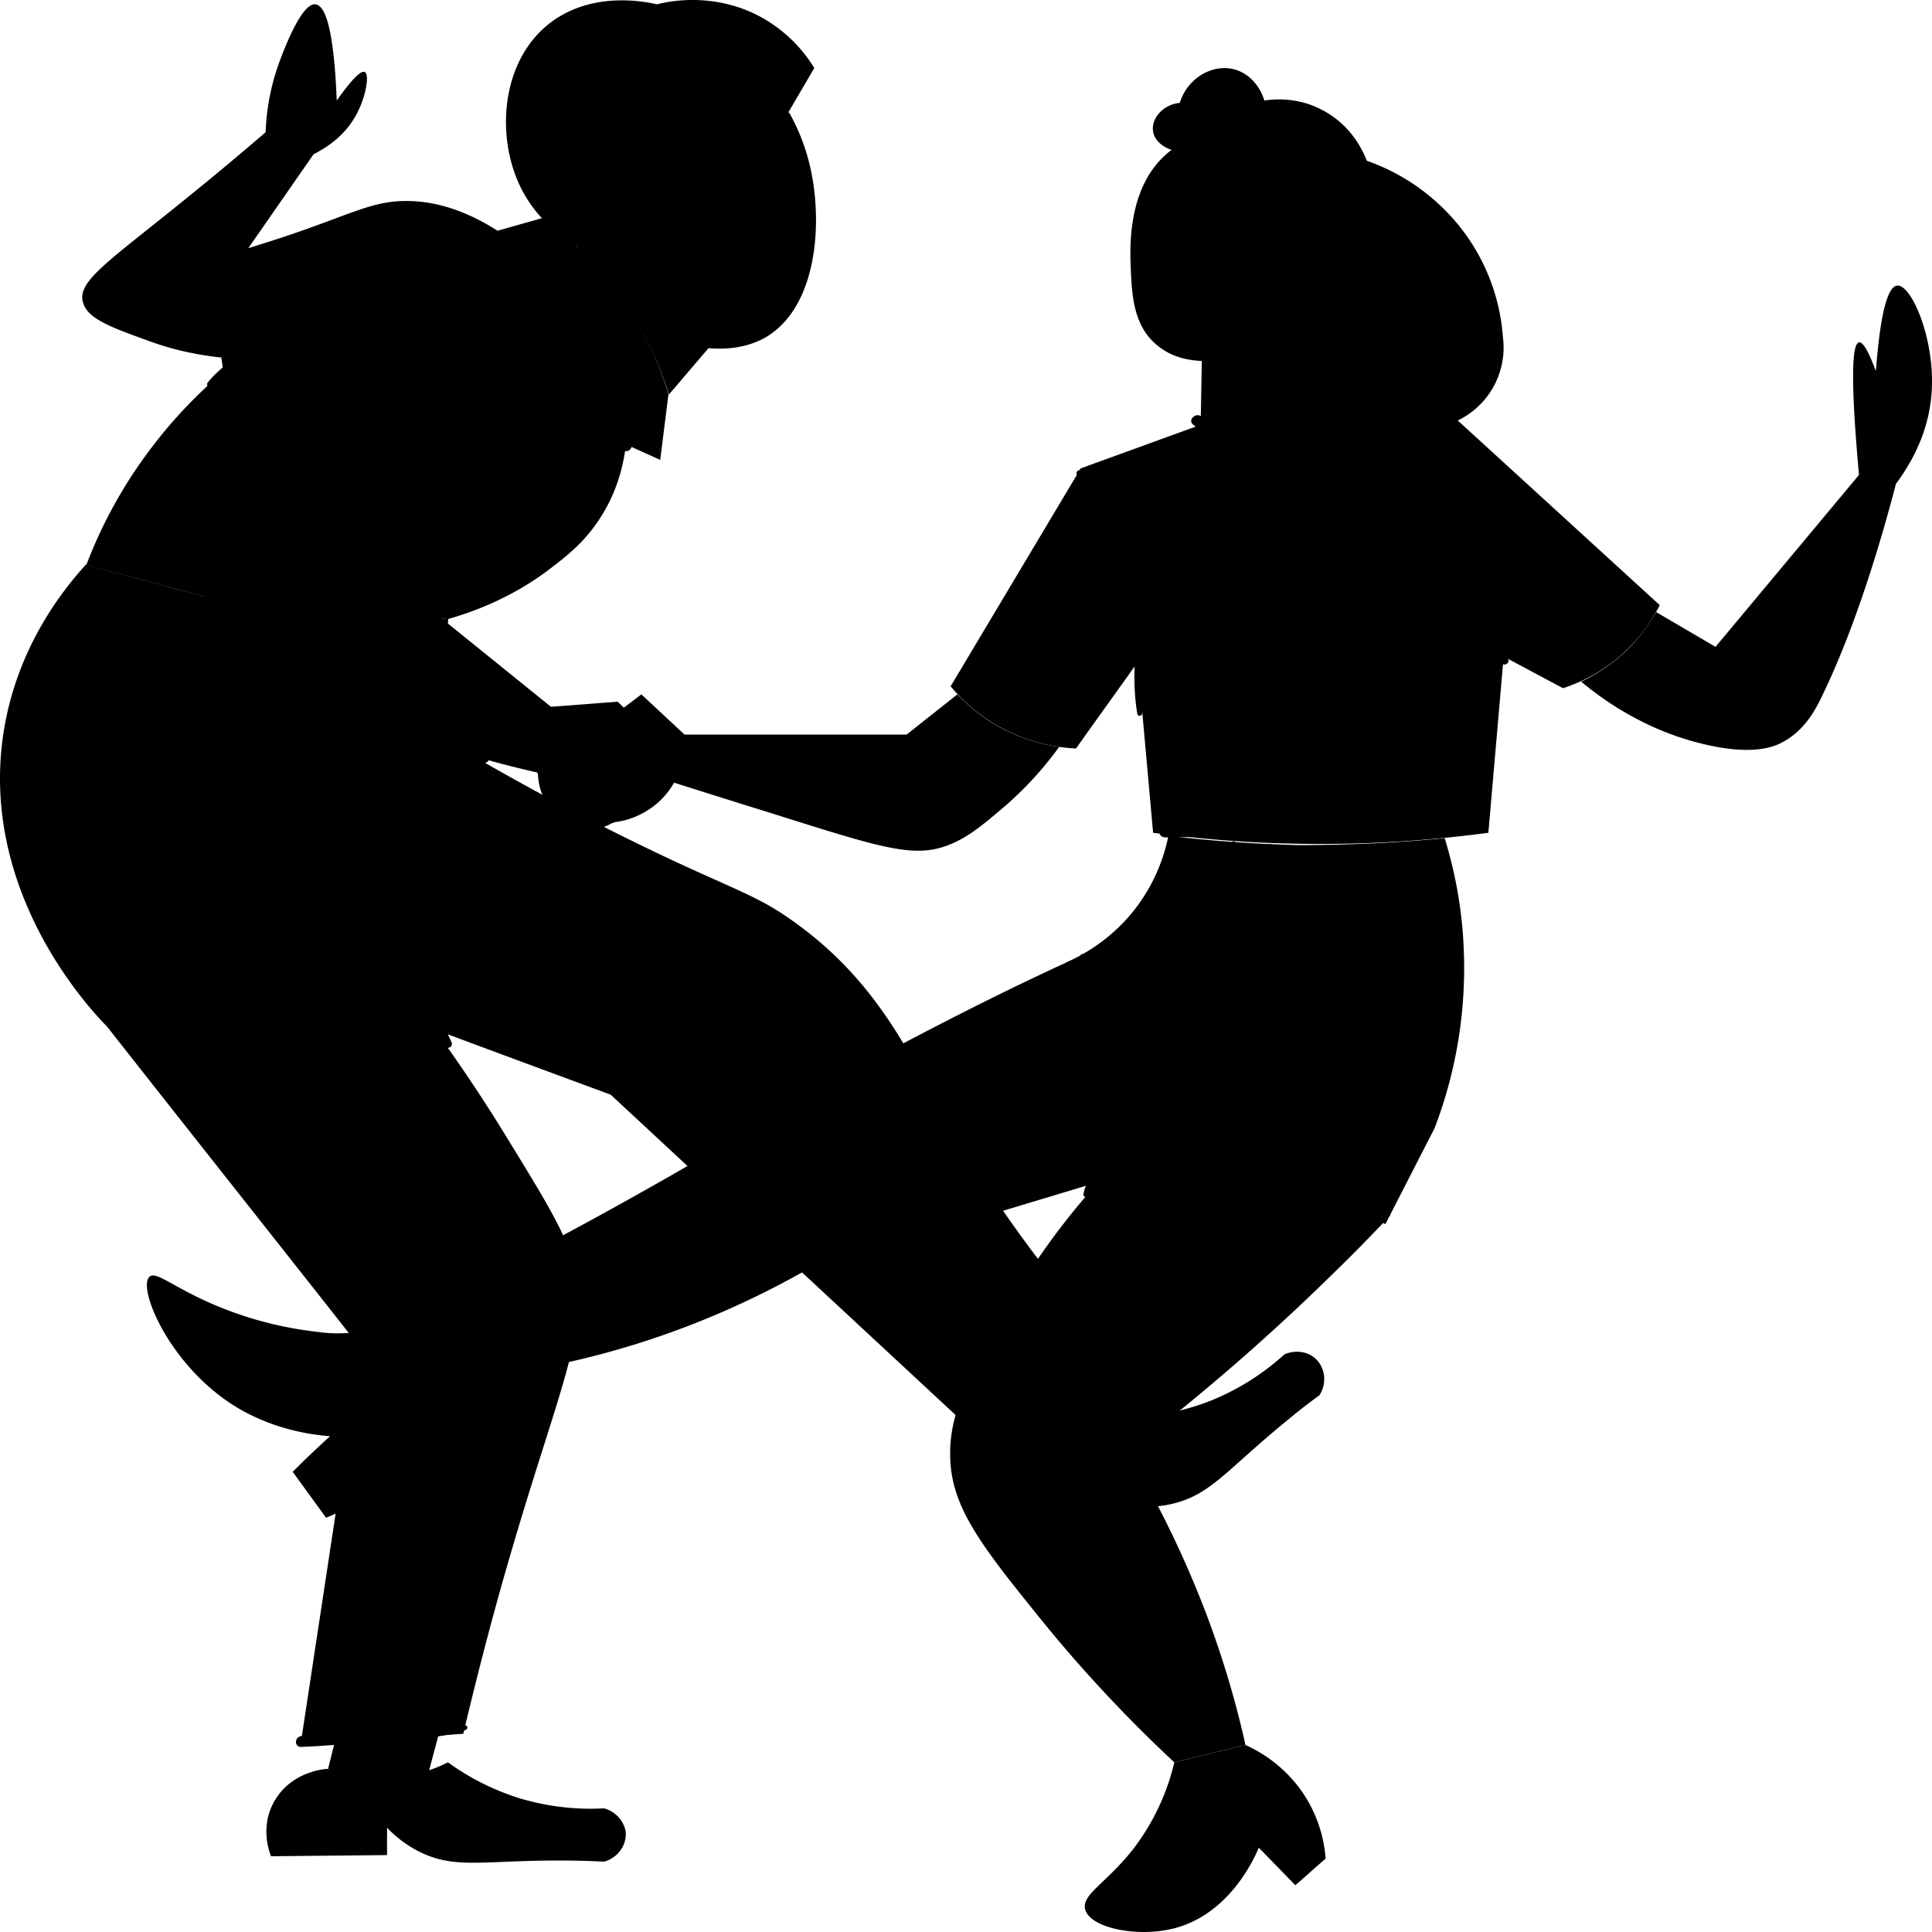 <svg width="70" height="70" fill="none" xmlns="http://www.w3.org/2000/svg"><path d="M19.662 7.898l-1.637.462c-1.396-.896-2.535-1.078-3.304-1.078-1.239 0-1.95.462-4.357 1.274-1.225.406-2.236.7-2.906.868.214 1.344.427 2.702.641 4.046a16.994 16.994 0 00-2.52 2.633 16.917 16.917 0 00-2.45 4.366c1.68.448 3.347.896 5.027 1.344l8.074.616c1.837-.516 3.09-1.344 3.788-1.89.584-.447 1.254-.98 1.809-1.904.612-.992.783-1.96.854-2.532l1.24.56.299-2.38a12.167 12.167 0 00-4.558-6.385zm22.8-2.464c-.356-.112-.64-.364-.684-.672-.07-.448.328-.966.969-1.036.27-.882 1.14-1.386 1.894-1.232.555.112.997.574 1.168 1.148.285-.042 1.196-.154 2.136.364 1.096.588 1.48 1.582 1.58 1.82a7.47 7.47 0 013.233 2.226 7.257 7.257 0 011.695 4.158 2.934 2.934 0 01-1.894 3.135 3.017 3.017 0 01-3.475-1.062c-1.88-1.093-3.76-2.2-5.654-3.29l-.968-5.56z" fill="#000"/><path d="M43.516 15.387l-4.358 1.582-4.714 7.896a6.132 6.132 0 001.98 1.582 6.39 6.39 0 002.563.672c.74-1.05 1.496-2.086 2.236-3.136l.556 6.19c1.48.194 3.118.35 4.884.39 2.72.07 5.17-.11 7.263-.39l.555-6.386 2.15 1.148a6.076 6.076 0 001.695-.868 5.96 5.96 0 001.809-2.142l-7.32-6.692-3.73-.95c-.115.18-1.254 1.762-3.234 1.82a3.94 3.94 0 01-2.335-.716zM8.17 21.813c2.692.21 5.383.42 8.074.616-.156 1.386-.327 2.758-.484 4.144a93.837 93.837 0 008.474 4.536c2.606 1.218 3.318 1.4 4.6 2.338 2.962 2.142 4.086 4.705 5.482 7.181 1.41 2.494 3.717 5.978 7.505 9.844-1.068 1.51-2.122 3.01-3.19 4.52l-16.505-15.33c-2.122-.783-4.244-1.567-6.38-2.365a57.275 57.275 0 012.55 3.808c1.352 2.198 2.021 3.303 2.335 4.227.883 2.632-.214 4.396-2.137 10.99-.441 1.5-1.053 3.724-1.708 6.496l-5.896.393 2.18-14.365c-3.063-3.892-6.139-7.77-9.2-11.661-.527-.532-4.714-4.9-3.717-10.793.498-2.955 2.093-4.985 2.961-5.937 1.695.462 3.376.91 5.056 1.358z" fill="#000"/><path d="M28.577 4.048l.926-1.582A5.19 5.19 0 0027.438.548C25.8-.278 24.234.044 23.807.156c-.442-.098-2.222-.462-3.717.56-1.937 1.33-2.165 4.2-1.21 6.104.626 1.246 1.665 1.904 2.178 2.184h7.505V4.048h.014zM41.11 51.353a8.938 8.938 0 002.749-.6 8.923 8.923 0 002.677-1.68c.384-.17.84-.114 1.125.152.356.322.427.897.142 1.33-.27.197-.683.504-1.167.91-2.165 1.764-2.749 2.674-4.116 3.01-.342.084-.869.168-1.552.084l.64.756-3.19 2.674c-.1-.056-1.039-.574-1.224-1.68-.185-1.19.655-1.987.726-2.044a5.412 5.412 0 002.008-1.232 5.252 5.252 0 001.182-1.68z" fill="#000"/><path d="M26.726 3.88a3.913 3.913 0 01-1.894-1.414c.114.476.228 1.302.043 2.296-.171.91-.556 1.582-.812 1.988a1.134 1.134 0 00-1.424-.098 1.078 1.078 0 00-.342 1.372c-.47.308-.926.602-1.396.91.57.546 1.253 1.288 1.88 2.268a12.289 12.289 0 011.453 3.093c.484-.56.954-1.12 1.438-1.68 1.011.085 1.638-.167 1.994-.35 1.994-1.091 2.179-4.34 1.637-6.425a7.333 7.333 0 00-.712-1.764c-.37.014-1.068.084-1.865-.196zm17.516 1.232c.143-.126.086-.378.086-.392.37.224.996.672 1.495 1.47a4.445 4.445 0 01.684 2.618c.498-.392 1.196-.378 1.609 0 .484.448.498 1.316-.086 1.82-.085.182-.527 1.19-.085 2.296a2.852 2.852 0 001.125 1.343c-.114.168-1.396 1.89-3.475 1.82-1.011-.028-1.752-.474-2.093-.714l.042-2.295c-.384-.014-1.053-.098-1.609-.56-.883-.714-.925-1.848-.968-2.856-.029-.756-.114-3.052 1.495-4.242a3.43 3.43 0 011.054-.518c.228.308.57.336.726.21zM20.973 28.953c-.114-.196-.129-.336-.271-.504-.313-.364-.826-.434-1.21-.447 0 .18.028.475.156.783.043.112.484 1.148 1.481 1.26.499.057.897-.126 1.097-.252-.77-.224-1.097-.56-1.253-.84zm15.437-2.506a6.525 6.525 0 001.965.616 12.746 12.746 0 01-2.008 2.184c-.712.602-1.253 1.065-1.937 1.345-1.296.53-2.42.153-6.593-1.163-.641-.196-1.923-.602-3.617-1.134l-.741-1.903-1.153.237-.542-.364 1.453-1.106 1.566 1.456h8.046l1.838-1.456c.356.364.911.883 1.723 1.288z" fill="#000"/><path d="M60.007 22.177l2.15 1.26 5.198-6.23c-.285-3.15-.285-4.745 0-4.801.142-.028.342.322.612 1.036.186-2.45.499-3.066.77-3.094.512-.056 1.367 1.918 1.253 3.807-.086 1.568-.826 2.744-1.296 3.374-.385 1.484-1.339 4.928-2.663 7.658-.257.546-.67 1.33-1.538 1.75-.228.112-1.026.462-2.863 0-.968-.238-2.606-.798-4.343-2.24a6.282 6.282 0 001.808-1.288c.413-.447.712-.882.912-1.232zm-45.243-3.402a10.975 10.975 0 011.751 2.73l-1.267.294 4.713 3.808c.812-.055 1.61-.125 2.421-.182a11.64 11.64 0 002.42 1.848c-.027.182-.212 1.386-1.337 2.086-.2.126-.983.603-1.994.393-1.424-.28-1.965-1.667-2.008-1.765a32.244 32.244 0 01-6.65-2.254c-2.407-1.12-5.369-2.52-5.27-4.088.044-.63.998-1.428 2.906-2.996a46.033 46.033 0 012.236-1.722c.626.42 1.353 1.022 2.079 1.848zm-1.51 45.836a3.253 3.253 0 01-1.367-.52l.57-2.295 3.474.91-.384 1.442c-.3.168-1.168.616-2.292.463zM8.997 8.991l2.364-3.402c.413-.21 1.14-.644 1.567-1.47.328-.616.47-1.428.285-1.512-.072-.028-.271-.014-1.012 1.036C12.086.787 11.73.2 11.432.157c-.556-.084-1.31 2.086-1.368 2.254a8.207 8.207 0 00-.44 2.38 115.78 115.78 0 01-2.75 2.296c-2.89 2.352-4.073 3.08-3.873 3.85.156.616 1.025.924 2.421 1.427 1.04.379 1.95.519 2.577.589.328-1.316.656-2.632.997-3.962zM50.38 44.03a69.412 69.412 0 01-2.264 2.295 78.654 78.654 0 01-7.263 6.272 37.12 37.12 0 012.663 5.39 34.707 34.707 0 011.61 5.236c-.855.21-1.724.42-2.578.63a50.725 50.725 0 01-4.686-4.998c-2.221-2.744-3.346-4.144-3.431-5.95-.072-1.61.57-2.8 1.822-5.082a26.2 26.2 0 013.546-4.997c-3.517 1.065-7.049 2.115-10.566 3.177a31.44 31.44 0 01-6.21 2.702 31.56 31.56 0 01-7.262 1.346l-1.054-2.38c3.674-1.794 6.55-3.36 8.473-4.44 3.817-2.14 5.81-3.47 9.926-5.627 2.35-1.232 4.3-2.17 5.526-2.73 3.916 3.038 7.832 6.09 11.748 9.157z" fill="#000"/><path d="M40.995 33.097a6.396 6.396 0 001.339-2.814c1.424.17 3.005.294 4.714.336 1.95 0 3.73-.097 5.297-.252.313 1.036.613 2.352.684 3.906a16.218 16.218 0 01-1.054 6.609c-.598 1.16-1.182 2.31-1.78 3.47a34.012 34.012 0 00-4.842-2.057 32.714 32.714 0 00-4.514-1.19c.028-.252.128-.77.526-1.232.143-.181.314-.308.442-.391a8.262 8.262 0 01-1.78-1.71 8.051 8.051 0 01-1.41-2.897 6.426 6.426 0 002.378-1.778z" fill="#000"/><path d="M53.84 29.933c-3.859-.18-7.76-.056-11.62-.056-.3 0-.3.462 0 .462 3.86-.056 7.761-.014 11.62-.252.1-.014.1-.154 0-.154zm-7.476-13.83c.983-.254 2.336-.688 2.763-1.696.071-.168-.157-.308-.257-.14-.512.798-1.495 1.136-2.392 1.386-1.054.31-2.093.14-2.948-.56-.2-.168-.513.126-.299.294.897.742 2.008 1.008 3.133.716zm13.472 5.976c-1.196-1.036-2.464-2.002-3.646-3.052-1.182-1.05-2.307-2.184-3.503-3.22-.014-.014-.043-.028-.057-.014 0-.14.014-.294.014-.434 0-.112-.185-.14-.213-.026-.413 2.014-.157 4.254.57 6.256-.058-.026-.143.028-.1.098.142.238.27.462.413.7.213.476.441.938.697 1.358.057.098.157.098.228.057.057.083.128.153.185.237.1.113.3-.042.214-.167-.2-.309-.427-.603-.64-.897-.058-.126-.115-.238-.172-.363.855.91 1.88 1.567 3.076 2.03.129.055.228-.169.1-.225-.684-.308-1.367-.574-1.965-1.022-.541-.406-.969-.938-1.467-1.372a12.91 12.91 0 01-.541-1.638c1.253 1.54 2.99 2.94 4.7 3.934.17.098.313-.154.156-.266-.883-.644-1.78-1.246-2.62-1.96-.784-.658-1.496-1.386-2.25-2.07a.22.22 0 00-.072-.03c-.028-.14-.07-.28-.1-.42-.099-.504-.17-1.008-.199-1.51 0 .012 0 .012.014.026.826 1.134 1.838 2.184 2.777 3.234.87.966 1.852 1.904 3.048 2.48.171.082.328-.156.157-.268a14.236 14.236 0 01-3.062-2.52c-.926-.992-1.809-2.086-2.806-3.01-.042-.042-.114 0-.128.042-.028-.334-.028-.658-.028-.994.94 1.106 2.036 2.086 3.104 3.066 1.083.994 2.18 1.974 3.347 2.87.142.113.356-.084.214-.21-1.125-.952-2.279-1.862-3.375-2.856-1.097-.98-2.108-2.058-3.205-3.024-.028-.026-.07-.026-.1-.014 0-.322.015-.63.015-.952 1.025 1.232 2.236 2.324 3.446 3.402 1.154 1.022 2.336 2.087 3.603 2.968.128.1.3-.11.17-.224zm-19.439-2.1c-1.11 2.058-2.25 4.103-3.261 6.203-.086.18.17.335.27.153 1.126-2.058 2.108-4.172 3.12-6.286.056-.084-.072-.154-.129-.07zm-4.286 5.698c1.267-2.282 2.435-4.604 3.645-6.914.043-.07-.07-.14-.114-.07-1.267 2.266-2.592 4.52-3.802 6.816-.114.183.157.35.27.168zm5.027-2.142c-.057.784-.057 1.597.07 2.338.015.1.172.07.172-.028.014-.238.028-.49.028-.742.057 0 .1-.028.1-.11-.043-2.62-.27-5.98-2.321-7.926-.1-.098-.242.042-.157.156.085.11.17.21.256.32-.868 1.01-1.467 2.24-2.122 3.39-.754 1.342-1.609 2.672-2.264 4.072-.057.127.114.238.2.112.797-1.218 1.452-2.548 2.15-3.822.67-1.203 1.239-2.562 2.108-3.652.683.95 1.139 1.96 1.41 3.12.085.364.142.742.199 1.106-.897 1.596-1.965 3.164-2.706 4.83-.071.154.142.28.242.14.997-1.427 1.723-3.094 2.507-4.662.056.462.1.91.128 1.358zm-21.476 4.397c-.042 0-.057.055-.014.07.314.07.655.14.897.363.214.197.3.504.484.714.3.323.727.574 1.14.728.114.042.156-.125.071-.182-.285-.196-.612-.336-.883-.56-.242-.21-.356-.49-.57-.728-.27-.335-.697-.448-1.125-.405zm4.315-.77a4.498 4.498 0 00-.313-.715c.014-.07-.057-.154-.142-.14-.527.112-1.154.462-1.61.042.1-.084.157-.21.257-.294.128-.112.27-.223.413-.293.057-.029.014-.113-.043-.099-.185.056-.342.112-.498.24-.128.096-.314.194-.356.376-.015.056.014.113.07.126.4.547 1.211.267 1.767.154.128.28.228.588.299.896.057.252.042.547.185.757.085.125.27.013.2-.113-.1-.307-.129-.63-.229-.937zm3.988 15.4c-.128-.127-.214-.295-.356-.393-.071-.042-.185.028-.143.113.072.167.242.28.37.405.143.126.286.252.442.365.071.054.171-.07.1-.127a5.348 5.348 0 01-.413-.363zm8.53 10.904c-.185.042-.37.028-.555-.014-.157-.04-.285-.14-.442-.154-.07-.014-.156.056-.1.126.228.322.798.28 1.14.182.085-.028.043-.154-.043-.14zM39.4 43.332c.328-.28.513-.715.74-1.08.243-.42.47-.84.727-1.245.057-.099-.085-.168-.142-.084-.285.392-.584.77-.855 1.175-.242.35-.527.729-.612 1.148-.029.098.071.156.142.086zm11.108-.226c-2.748-1.302-5.71-2.364-8.616-3.303.57-.811 1.14-1.596 1.738-2.38.57-.741.982-1.47 1.153-2.394l.029.028c.17.155.427.365.67.365.099 0 .142-.113.07-.183-.142-.154-.398-.252-.584-.364.47-.098.84-.938 1.012-1.273.455-.87.54-1.863.769-2.787.028-.14-.186-.196-.228-.056-.2.644-.257 1.33-.442 1.974-.1.364-.698 1.96-1.239 1.974a.117.117 0 00-.07.028l-.03-.028c.015 0 .015-.014.015-.028.441-1.316.968-2.646 1.324-3.99.029-.112-.128-.154-.17-.042-.513 1.288-.87 2.66-1.268 3.976a4.619 4.619 0 01-.256-.28c-.057-.056-.157.014-.114.084.114.182.256.365.413.518 0 0-.015.014-.015.028-.27 1.05-.954 1.932-1.651 2.744-.314.365-.656.756-.94 1.162.014-.042.014-.084-.029-.126-1.225-1.246-2.136-2.478-2.734-4.116-.043-.112-.214-.07-.171.042.441 1.596 1.395 3.22 2.72 4.27.071.056.142.043.185 0-.2.294-.37.603-.484.938-.029.07.028.126.085.14a.175.175 0 00.057.041c2.891 1.079 5.81 2.199 8.744 3.178.071 0 .128-.111.057-.14zm-8.815-10.36c1.253-.404 2.279-1.12 3.062-2.154.057-.07-.057-.155-.114-.085a6.715 6.715 0 01-3.033 1.96c-.171.056-.1.336.085.28zm11.065.56a5.677 5.677 0 01-1.851-1.12c-.498-.42-1.068-.881-1.31-1.497-.057-.14-.257-.084-.228.056.157.687.826 1.19 1.324 1.638.584.52 1.21.966 1.98 1.19.2.07.27-.196.085-.266zm-7.875-20.55c.74-.056 1.453-.28 2.05-.729.143-.097 0-.322-.127-.224a4.681 4.681 0 01-1.923.869c-.057 0-.057.083 0 .083zm2.236-2.758c.1-.085.2-.183.299-.266.057-.057.142-.112.185-.182.043.21-.057.42-.142.602-.043.111.142.168.185.056.1-.28.213-.63.028-.896-.128-.182-.356-.28-.57-.169-.07.029-.014.14.058.112.17-.07.341.028.413.168-.114 0-.186.127-.257.197-.085.098-.185.195-.27.293-.072.057 0 .127.07.085zm-36.03 52.834a3.18 3.18 0 01-.227.084c-.2.07-.185.392.057.378 1.054-.042 2.107-.153 3.161-.252.897-.084 1.937-.04 2.791-.364.1-.042.071-.182-.043-.167-1.822.307-3.716.195-5.567.363-.03-.056-.114-.07-.172-.042zm3.503-35.95c-.1-.07-.227.055-.142.14.541.461.755.923 1.438 1.217.656.28 1.396.476 2.122.434.2-.014.185-.266 0-.294-.698-.084-1.353-.154-2.008-.406-.626-.25-.911-.686-1.41-1.09zm-1.879 4.69c-.441-1.05-.954-2.059-1.31-3.137a29.36 29.36 0 01-.883-3.276c-.014-.07-.114-.042-.1.028.3 2.185.912 4.55 2.065 6.482.057.113.285.043.228-.097zm-6.55-8.61c.07-.085-.043-.21-.13-.127-1.665 1.598-3.445 2.758-5.681 3.418-.2.054-.114.376.086.306 2.164-.616 4.314-1.862 5.724-3.596zm-3.59-1.177c1.894.364 3.646 1.134 5.526 1.54.1.028.142-.112.043-.152-1.78-.604-3.617-1.57-5.526-1.68-.156 0-.199.264-.042.292zm8.317 10.29c.499.238 1.111.28 1.695.21.612.91 1.225 1.834 1.808 2.758.584.94 1.097 1.946 1.723 2.856.1.14.314.028.242-.14-.883-1.96-2.306-3.807-3.645-5.502a4.03 4.03 0 00.969-.28c.056-.028.014-.112-.043-.098-.442.126-.883.224-1.34.224-.469 0-.882-.14-1.338-.21-.1-.014-.185.126-.07.182zm-1.808-8.132c.74.63 1.566 1.16 2.42 1.61 1.852.964 3.96 1.68 6.01 2.084.213.042.313-.265.1-.335-1.88-.56-3.76-.995-5.54-1.835-1.652-.784-3.902-2.03-4.557-3.822-.028-.082-.142-.042-.128.042.128.91 1.026 1.68 1.695 2.256zm-1.396-9.914c.47-.251.855-.671 1.253-1.007.542-.462 1.097-.854 1.766-1.106.071-.028.043-.14-.028-.112-.598.196-1.14.434-1.666.798-.513.364-1.111.784-1.496 1.274-.057.098.085.197.171.153zm4.899 3.206c.698-.462 1.281-1.092 1.979-1.568.698-.474 1.453-.84 2.193-1.244.071-.03.014-.14-.057-.114-.84.28-1.637.728-2.378 1.204-.655.42-1.438.924-1.908 1.57-.071.082.071.21.17.152zm9.954-.98c.128.21.427.028.327-.196-1.01-2.211-2.52-4.31-4.044-6.229-.057-.07-.157.014-.114.084 1.367 2.072 2.52 4.241 3.83 6.341zm1.452-6.173a5.195 5.195 0 01-.498-1.456c-.014-.112-.185-.056-.17.042.07.504.213.994.412 1.456.185.406.399.896.783 1.134.072.042.185-.028.143-.112-.143-.378-.47-.7-.67-1.064zm-1.21-2.492c.1-.084.1-.252.157-.364.028.042.042.098.07.14.03.056.072.126.1.182.043.07.143.014.1-.056-.028-.07-.057-.126-.085-.196-.029-.07-.071-.126-.086-.196a.41.41 0 01.4-.056c.084.042.141-.07.07-.112-.185-.126-.427-.098-.612.042-.157.126-.385.392-.285.602.043.056.128.042.171.014zm-.897 57.93a8.914 8.914 0 01-3.147-.393 8.992 8.992 0 01-2.507-1.274c-.413.21-1.11.49-2.022.56a5.462 5.462 0 01-2.335-.322c-.1 0-1.268.084-1.894 1.106-.599.966-.2 1.96-.157 2.058l4.201-.042v-.992c.47.49.925.754 1.253.91 1.282.6 2.307.264 5.127.28.64 0 1.168.026 1.495.04.513-.154.826-.63.77-1.106a1.078 1.078 0 00-.784-.824zm23.241-2.296c-.854.21-1.723.42-2.577.63a8.284 8.284 0 01-1.453 3.093c-.983 1.274-1.908 1.68-1.78 2.226.17.672 1.837 1.022 3.147.714 2.08-.49 2.99-2.576 3.147-2.94.442.448.883.91 1.325 1.358.37-.322.726-.644 1.096-.964a4.92 4.92 0 00-.883-2.466 5.02 5.02 0 00-2.022-1.651zM11.958 52.038c-.854-.07-2.165-.294-3.475-1.106-2.378-1.498-3.518-4.298-3.061-4.676.27-.238 1.025.56 2.99 1.275 1.253.46 2.364.643 3.104.727.385.056.926.084 1.581-.014a4.904 4.904 0 001.609-.546c.356.798.698 1.583 1.054 2.38a6.512 6.512 0 01-1.367 3.01 6.58 6.58 0 01-2.578 1.904l-1.21-1.666a38.77 38.77 0 011.353-1.288z" fill="#000"/></svg>